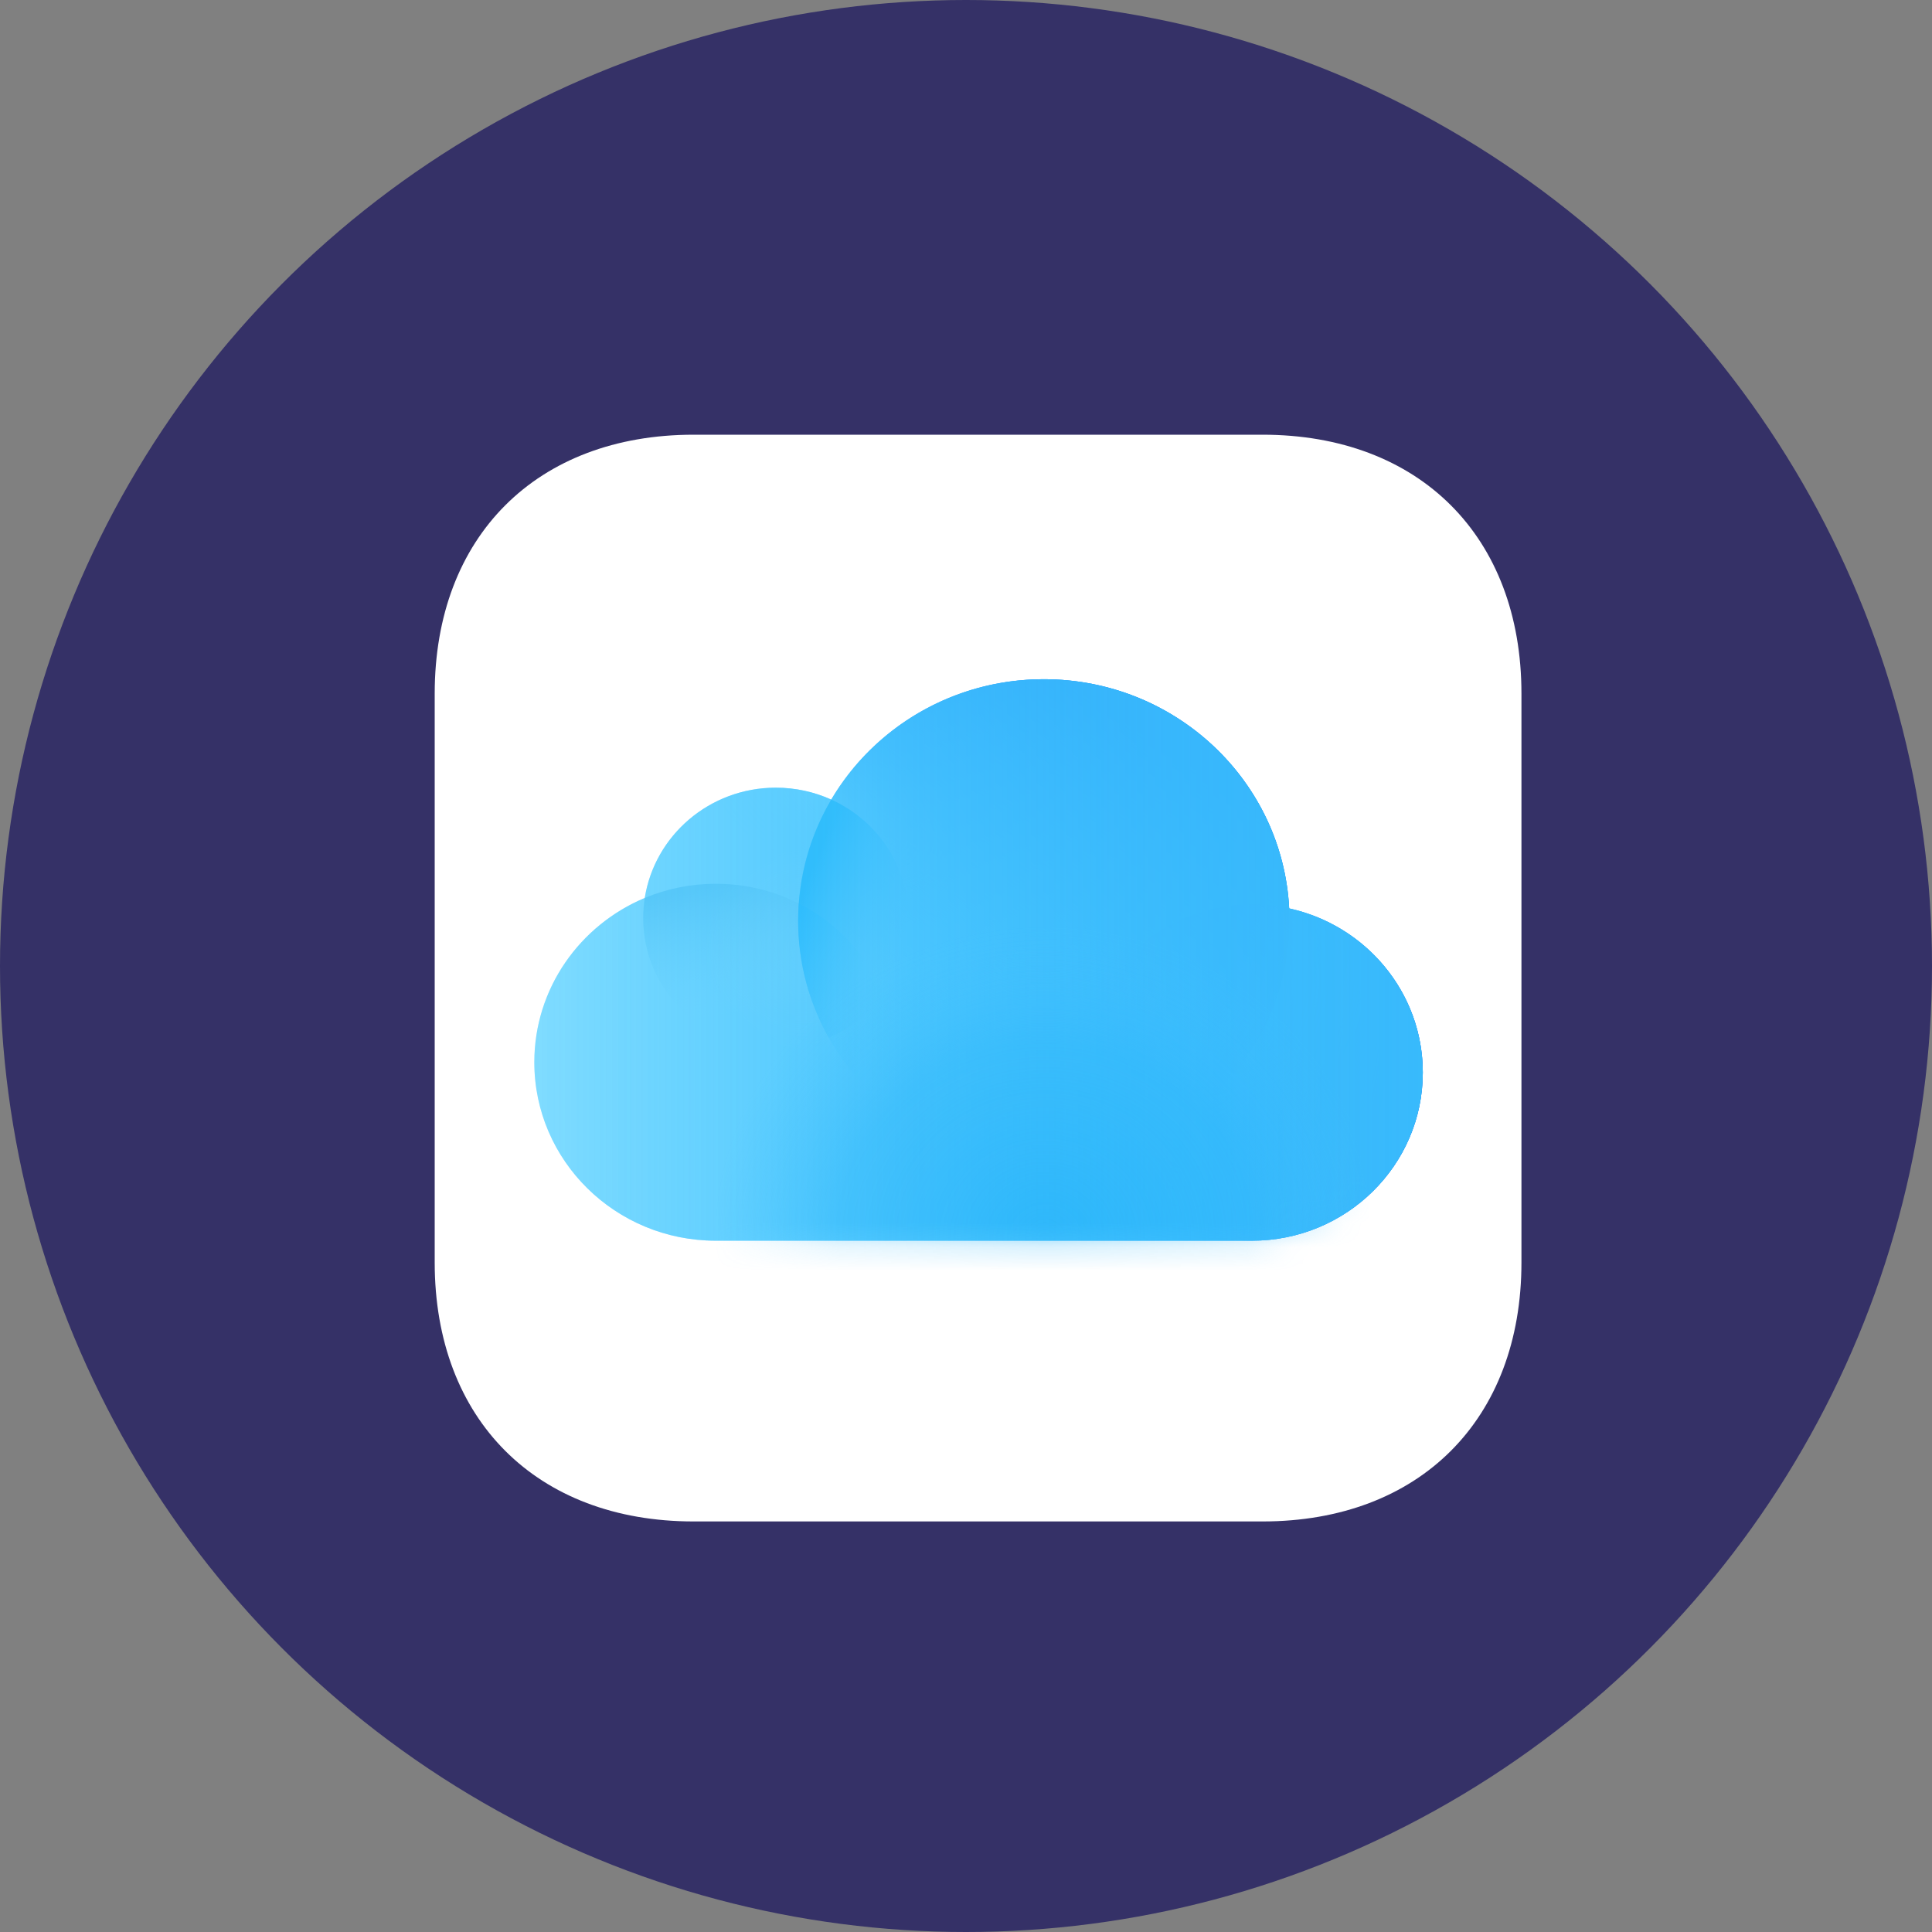 <?xml version="1.0" encoding="UTF-8"?>
<svg width="80px" height="80px" viewBox="0 0 80 80" version="1.1" xmlns="http://www.w3.org/2000/svg" xmlns:xlink="http://www.w3.org/1999/xlink">
    <rect x="0" y="0" width="80" height="80" fill="#808080" stroke="none"/>
    <!-- Generator: Sketch 49.2 (51160) - http://www.bohemiancoding.com/sketch -->
    <title>assets/img_domain_icloud</title>
    <desc>Created with Sketch.</desc>
    <defs>
        <linearGradient x1="0%" y1="66.487%" x2="100%" y2="66.487%" id="linearGradient-1">
            <stop stop-color="#20C0FF" stop-opacity="0.409" offset="0%"></stop>
            <stop stop-color="#009BFF" offset="100%"></stop>
        </linearGradient>
        <linearGradient x1="47.458%" y1="108.373%" x2="100%" y2="31.772%" id="linearGradient-2">
            <stop stop-color="#4BCDFF" stop-opacity="0" offset="0%"></stop>
            <stop stop-color="#1A8CF7" offset="100%"></stop>
        </linearGradient>
        <linearGradient x1="100%" y1="0%" x2="26.886%" y2="91.724%" id="linearGradient-3">
            <stop stop-color="#004FFF" offset="0%"></stop>
            <stop stop-color="#72BEFA" stop-opacity="0" offset="100%"></stop>
        </linearGradient>
        <linearGradient x1="87.832%" y1="112.009%" x2="33.15%" y2="102.567%" id="linearGradient-4">
            <stop stop-color="#3B84EE" offset="0%"></stop>
            <stop stop-color="#3F9BF2" stop-opacity="0.608" offset="57.515%"></stop>
            <stop stop-color="#44A0F9" stop-opacity="0" offset="100%"></stop>
        </linearGradient>
        <linearGradient x1="23.155%" y1="82.466%" x2="4.394%" y2="8.469%" id="linearGradient-5">
            <stop stop-color="#8ADBFF" stop-opacity="0" offset="0%"></stop>
            <stop stop-color="#66C5F3" offset="100%"></stop>
        </linearGradient>
        <radialGradient cx="44.414%" cy="30.31%" fx="44.414%" fy="30.31%" r="63.299%" gradientTransform="translate(0.444,0.303),scale(0.983,1),rotate(115.081),scale(1,0.707),translate(-0.444,-0.303)" id="radialGradient-6">
            <stop stop-color="#A5EEFB" stop-opacity="0.15" offset="0%"></stop>
            <stop stop-color="#3A98F6" stop-opacity="0" offset="100%"></stop>
        </radialGradient>
        <radialGradient cx="29.202%" cy="25%" fx="29.202%" fy="25%" r="16.735%" gradientTransform="translate(0.292,0.25),scale(0.748,1),rotate(-56.999),scale(1,1.815),translate(-0.292,-0.25)" id="radialGradient-7">
            <stop stop-color="#ACE8FF" stop-opacity="0.15" offset="0%"></stop>
            <stop stop-color="#59C2F8" stop-opacity="0" offset="100%"></stop>
        </radialGradient>
        <radialGradient cx="48.886%" cy="51.121%" fx="48.886%" fy="51.121%" r="38.445%" gradientTransform="translate(0.489,0.511),scale(0.983,1),rotate(90),translate(-0.489,-0.511)" id="radialGradient-8">
            <stop stop-color="#B3E3FA" stop-opacity="0.2" offset="0%"></stop>
            <stop stop-color="#D8D8D8" stop-opacity="0" offset="100%"></stop>
        </radialGradient>
        <linearGradient x1="36.913%" y1="0%" x2="100%" y2="52.677%" id="linearGradient-9">
            <stop stop-color="#14AFF8" offset="0%"></stop>
            <stop stop-color="#4FC0FB" stop-opacity="0" offset="100%"></stop>
        </linearGradient>
        <linearGradient x1="114.973%" y1="84.468%" x2="0%" y2="0%" id="linearGradient-10">
            <stop stop-color="#89D8FA" stop-opacity="0" offset="0%"></stop>
            <stop stop-color="#06ADFF" stop-opacity="0.5" offset="100%"></stop>
        </linearGradient>
        <linearGradient x1="0%" y1="66.487%" x2="100%" y2="66.487%" id="linearGradient-11">
            <stop stop-color="#4BCDFF" stop-opacity="0.409" offset="0%"></stop>
            <stop stop-color="#38BAFC" offset="100%"></stop>
        </linearGradient>
        <path d="M0,15.86 C0,12.805 1.885,10.183 4.573,9.057 C4.981,6.471 7.255,4.491 9.999,4.491 C10.819,4.491 11.597,4.668 12.296,4.984 C14.057,2.004 17.339,0 21.097,0 C26.54,0 30.984,4.203 31.257,9.49 C34.423,10.184 36.79,12.963 36.79,16.286 C36.79,20.132 33.62,23.25 29.709,23.25 C29.69,23.25 7.514,23.25 7.514,23.25 C3.364,23.25 0,19.941 0,15.86 Z" id="path-12"></path>
        <radialGradient cx="56.824%" cy="50%" fx="56.824%" fy="50%" r="42.566%" gradientTransform="translate(0.568,0.5),scale(0.983,1),rotate(90),scale(1,1.056),translate(-0.568,-0.5)" id="radialGradient-14">
            <stop stop-color="#23B2F8" stop-opacity="0.652" offset="0%"></stop>
            <stop stop-color="#2DB6FA" stop-opacity="0.424" offset="62.743%"></stop>
            <stop stop-color="#40BFFE" stop-opacity="0" offset="100%"></stop>
        </radialGradient>
    </defs>
    <g id="Freshness" stroke="none" stroke-width="1" fill="none" fill-rule="evenodd">
        <g id="Freeform-Icons" transform="translate(0, -1460)">
            <g id="assets/img_domain_icloud" transform="translate(0, 1460)">
                <circle id="Oval-11" fill="#353167" cx="40" cy="40" r="40"></circle>
                <g id="iCloud-Drive" transform="translate(18, 18)">
                    <path d="M34.277,7.67049467e-16 C40.781,7.67049467e-16 45,4.219 45,10.723 L45,34.277 C45,40.781 40.781,45 34.277,45 L10.723,45 C4.219,45 0,40.781 0,34.277 L0,10.723 C0,4.219 4.219,7.67049471e-16 10.723,7.67049471e-16 L34.277,7.67049467e-16 Z" id="App-Icon-Shape" fill="#FFFFFF"></path>
                    <g id="Icon" transform="translate(4.125, 10.125)">
                        <g id="Background">
                            <path d="M7.514,23.25 C3.364,23.25 0,19.941 0,15.86 C0,12.805 1.885,10.183 4.573,9.057 C4.981,6.471 7.255,4.491 9.999,4.491 C10.819,4.491 11.597,4.668 12.296,4.984 C14.057,2.004 17.339,0 21.097,0 C26.54,0 30.984,4.203 31.257,9.49 C34.423,10.184 36.79,12.963 36.79,16.286 C36.79,20.132 33.62,23.25 29.709,23.25 C29.69,23.25 29.671,23.25 29.652,23.25 L7.514,23.25 L7.514,23.25 Z" id="White-Background" fill="#FFFFFF"></path>
                            <path d="M7.514,23.25 C3.364,23.25 0,19.941 0,15.86 C0,12.805 1.885,10.183 4.573,9.057 C4.981,6.471 7.255,4.491 9.999,4.491 C10.819,4.491 11.597,4.668 12.296,4.984 C14.057,2.004 17.339,0 21.097,0 C26.54,0 30.984,4.203 31.257,9.49 C34.423,10.184 36.79,12.963 36.79,16.286 C36.79,20.132 33.62,23.25 29.709,23.25 C29.69,23.25 29.671,23.25 29.652,23.25 L7.514,23.25 L7.514,23.25 Z" id="Blue-Background" fill="url(#linearGradient-1)"></path>
                        </g>
                        <path d="M21.097,20.01 C26.716,20.01 31.27,15.53 31.27,10.005 C31.27,4.479 26.716,0 21.097,0 C15.479,0 10.924,4.479 10.924,10.005 C10.924,15.53 15.479,20.01 21.097,20.01 Z" id="Big-Oval" fill="url(#linearGradient-2)"></path>
                        <path d="M23.547,19.718 C27.982,18.64 31.27,14.7 31.27,10.005 C31.27,9.832 31.266,9.66 31.257,9.49 C30.759,9.38 30.241,9.323 29.709,9.323 C25.799,9.323 22.629,12.44 22.629,16.286 C22.629,17.534 22.963,18.705 23.547,19.718 L23.547,19.718 Z" id="Overlay-2" fill="url(#linearGradient-3)" opacity="0.121"></path>
                        <path d="M29.709,23.25 C33.62,23.25 36.79,20.132 36.79,16.286 C36.79,12.44 33.62,9.323 29.709,9.323 C25.799,9.323 22.629,12.44 22.629,16.286 C22.629,20.132 25.799,23.25 29.709,23.25 Z" id="Oval-Right" fill="url(#linearGradient-4)"></path>
                        <path d="M14.461,13.039 C13.334,10.357 10.648,8.47 7.514,8.47 C6.471,8.47 5.477,8.679 4.573,9.057 C4.531,9.329 4.508,9.608 4.508,9.891 C4.508,12.874 6.967,15.292 9.999,15.292 C11.838,15.292 13.465,14.403 14.461,13.039 L14.461,13.039 Z" id="Overlay-1" fill="url(#linearGradient-5)"></path>
                        <g id="White-Shade" transform="translate(4.508, 0)">
                            <path d="M25.201,23.25 C29.112,23.25 32.282,20.132 32.282,16.286 C32.282,12.44 29.112,9.323 25.201,9.323 C21.291,9.323 18.12,12.44 18.12,16.286 C18.12,20.132 21.291,23.25 25.201,23.25 L25.201,23.25 L25.201,23.25 L25.201,23.25 L25.201,23.25 L25.201,23.25 Z M19.038,19.718 C23.473,18.64 26.762,14.7 26.762,10.005 C26.762,9.832 26.757,9.66 26.748,9.49 C26.25,9.38 25.733,9.323 25.201,9.323 C21.291,9.323 18.12,12.44 18.12,16.286 C18.12,17.534 18.454,18.705 19.038,19.718 L19.038,19.718 L19.038,19.718 L19.038,19.718 L19.038,19.718 L19.038,19.718 L19.038,19.718 Z" fill="url(#radialGradient-6)"></path>
                            <path d="M7.683,14.844 C7.012,15.132 6.27,15.292 5.491,15.292 C2.458,15.292 0,12.874 0,9.891 C0,6.909 2.458,4.491 5.491,4.491 C6.311,4.491 7.089,4.668 7.787,4.984 C9.549,2.004 12.831,0 16.589,0 C22.207,0 26.762,4.479 26.762,10.005 C26.762,15.53 22.207,20.01 16.589,20.01 C12.755,20.01 9.417,17.924 7.683,14.844 Z M7.683,14.844 C9.625,14.012 10.982,12.107 10.982,9.891 C10.982,7.715 9.673,5.839 7.787,4.984 C6.915,6.46 6.416,8.175 6.416,10.005 C6.416,11.76 6.876,13.41 7.683,14.844 Z" fill="url(#radialGradient-7)"></path>
                            <ellipse fill="url(#radialGradient-8)" cx="6.82" cy="11.057" rx="5.462" ry="5.372"></ellipse>
                        </g>
                        <path d="M10.924,10.005 C10.924,11.76 11.384,13.41 12.191,14.844 C14.133,14.012 15.491,12.107 15.491,9.891 C15.491,7.715 14.182,5.839 12.296,4.984 C11.424,6.46 10.924,8.175 10.924,10.005 Z" id="Overlay-3" fill="url(#linearGradient-9)"></path>
                        <path d="M14.758,17.83 C14.934,17.203 15.028,16.542 15.028,15.86 C15.028,12.996 13.372,10.513 10.95,9.286 C10.933,9.524 10.924,9.763 10.924,10.005 C10.924,13.173 12.422,15.997 14.758,17.83 L14.758,17.83 Z" id="Overlay-4" fill="url(#linearGradient-10)"></path>
                        <g id="Blue-Shade">
                            <mask id="mask-13" fill="white">
                                <use xlink:href="#path-12"></use>
                            </mask>
                            <use id="Mask" fill="url(#linearGradient-11)" opacity="0" xlink:href="#path-12"></use>
                            <path d="M19.045,38.428 C27.632,38.428 34.594,31.582 34.594,23.136 C34.594,14.691 27.632,7.845 19.045,7.845 C10.458,7.845 3.497,14.691 3.497,23.136 C3.497,31.582 10.458,38.428 19.045,38.428 Z" id="Oval-163" fill="url(#radialGradient-14)" mask="url(#mask-13)"></path>
                        </g>
                    </g>
                </g>
            </g>
        </g>
    </g>
</svg>